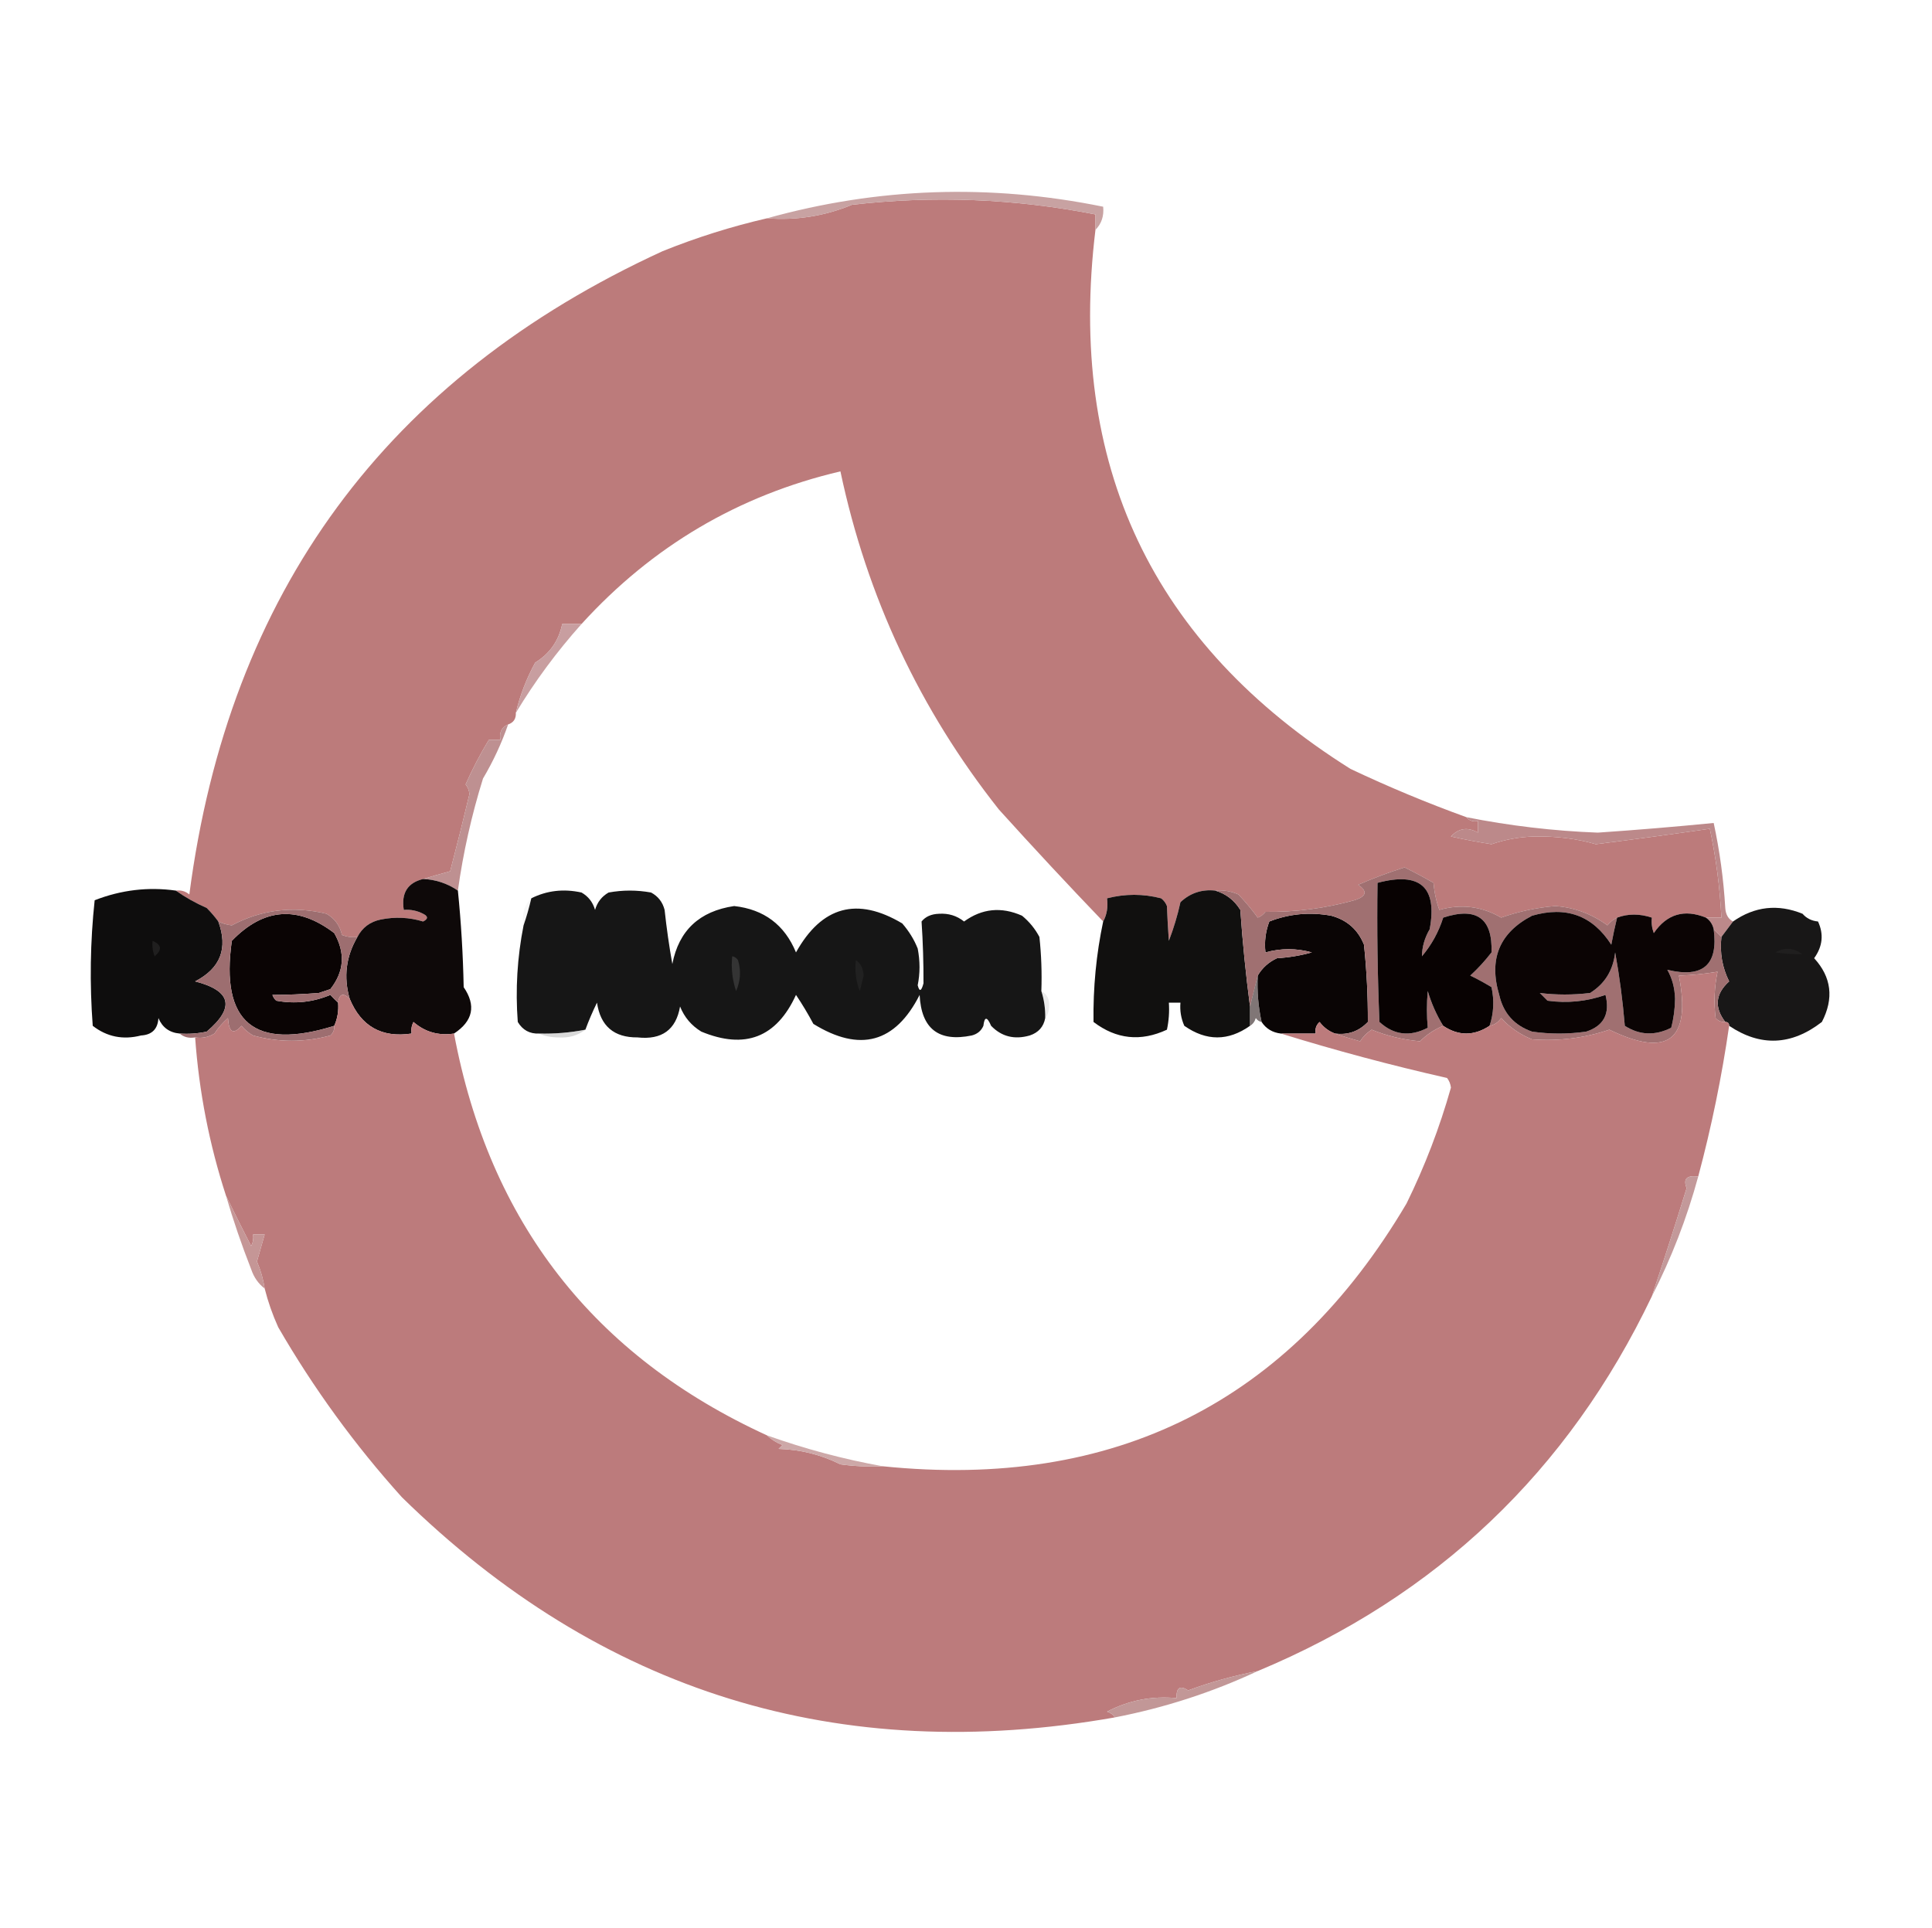 <?xml version="1.0" encoding="UTF-8"?>
<!DOCTYPE svg PUBLIC "-//W3C//DTD SVG 1.1//EN" "http://www.w3.org/Graphics/SVG/1.1/DTD/svg11.dtd">
<svg xmlns="http://www.w3.org/2000/svg" version="1.1" width="500px" height="499px" style="shape-rendering:geometricPrecision; text-rendering:geometricPrecision; image-rendering:optimizeQuality; fill-rule:evenodd; clip-rule:evenodd" xmlns:xlink="http://www.w3.org/1999/xlink">
<g><path style="opacity:1" fill="#bc7b7b" d="M 283.5,59.5 C 276.136,120.223 298.136,166.723 349.5,199C 359.386,203.677 369.386,207.844 379.5,211.5C 380.209,212.404 381.209,212.737 382.5,212.5C 382.5,213.5 382.5,214.5 382.5,215.5C 379.86,213.992 377.527,214.326 375.5,216.5C 378.986,217.276 382.486,217.942 386,218.5C 389.518,217.284 393.185,216.617 397,216.5C 402.754,216.393 408.087,217.06 413,218.5C 422.871,217.248 432.704,215.915 442.5,214.5C 444.101,221.99 445.101,229.657 445.5,237.5C 444.167,237.5 442.833,237.5 441.5,237.5C 435.892,235.226 431.392,236.559 428,241.5C 427.51,240.207 427.343,238.873 427.5,237.5C 424.344,236.449 421.344,236.449 418.5,237.5C 417.542,237.953 416.708,238.619 416,239.5C 411.899,236.518 407.399,234.852 402.5,234.5C 397.696,234.905 393.029,235.905 388.5,237.5C 383.477,234.571 378.144,233.905 372.5,235.5C 371.686,233.234 371.186,230.9 371,228.5C 368.555,227.094 366.055,225.76 363.5,224.5C 359.39,225.795 355.39,227.295 351.5,229C 353.988,230.685 353.655,232.019 350.5,233C 343.021,235.09 335.354,236.09 327.5,236C 326.975,236.692 326.308,237.192 325.5,237.5C 324.006,235.438 322.34,233.438 320.5,231.5C 318.591,230.652 316.591,230.318 314.5,230.5C 311.028,230.126 308.028,231.126 305.5,233.5C 304.751,236.91 303.751,240.244 302.5,243.5C 302.29,240.614 302.123,237.614 302,234.5C 301.692,233.692 301.192,233.025 300.5,232.5C 295.849,231.297 291.182,231.297 286.5,232.5C 286.795,234.735 286.461,236.735 285.5,238.5C 276.46,229.085 267.46,219.418 258.5,209.5C 238.028,183.611 224.361,154.445 217.5,122C 191.156,128.189 168.823,141.356 150.5,161.5C 148.833,161.5 147.167,161.5 145.5,161.5C 144.608,165.846 142.274,169.179 138.5,171.5C 136.229,175.676 134.562,180.009 133.5,184.5C 133.573,186.027 132.906,187.027 131.5,187.5C 129.824,188.183 129.157,189.517 129.5,191.5C 128.5,191.5 127.5,191.5 126.5,191.5C 124.291,195.148 122.291,198.982 120.5,203C 121.059,203.725 121.392,204.558 121.5,205.5C 119.897,212.218 118.23,218.884 116.5,225.5C 114.031,226.168 111.698,226.835 109.5,227.5C 105.474,228.48 103.807,231.147 104.5,235.5C 106.262,235.357 107.929,235.691 109.5,236.5C 110.833,237.167 110.833,237.833 109.5,238.5C 105.892,237.407 102.225,237.24 98.5,238C 95.771,238.566 93.771,240.066 92.5,242.5C 91.127,242.657 89.793,242.49 88.5,242C 87.971,239.571 86.637,237.738 84.5,236.5C 75.827,234.427 67.661,235.427 60,239.5C 58.744,239.352 57.577,239.018 56.5,238.5C 55.636,237.312 54.636,236.145 53.5,235C 50.609,233.726 47.942,232.226 45.5,230.5C 46.822,230.33 47.989,230.663 49,231.5C 59.216,153.309 100.049,97.809 171.5,65C 180.311,61.451 189.311,58.618 198.5,56.5C 206.117,57.088 213.45,55.921 220.5,53C 241.663,50.577 262.663,51.41 283.5,55.5C 283.5,56.833 283.5,58.167 283.5,59.5 Z"/></g>
<g><path style="opacity:0.941" fill="#c49c9c" d="M 283.5,59.5 C 283.5,58.167 283.5,56.833 283.5,55.5C 262.663,51.41 241.663,50.577 220.5,53C 213.45,55.921 206.117,57.088 198.5,56.5C 227.126,48.518 256.126,47.518 285.5,53.5C 285.741,55.898 285.074,57.898 283.5,59.5 Z"/></g>
<g><path style="opacity:1" fill="#c89ea0" d="M 150.5,161.5 C 144.09,168.671 138.423,176.337 133.5,184.5C 134.562,180.009 136.229,175.676 138.5,171.5C 142.274,169.179 144.608,165.846 145.5,161.5C 147.167,161.5 148.833,161.5 150.5,161.5 Z"/></g>
<g><path style="opacity:1" fill="#be9091" d="M 131.5,187.5 C 129.822,192.354 127.655,197.021 125,201.5C 122.034,211.027 119.867,220.693 118.5,230.5C 115.792,228.647 112.792,227.647 109.5,227.5C 111.698,226.835 114.031,226.168 116.5,225.5C 118.23,218.884 119.897,212.218 121.5,205.5C 121.392,204.558 121.059,203.725 120.5,203C 122.291,198.982 124.291,195.148 126.5,191.5C 127.5,191.5 128.5,191.5 129.5,191.5C 129.157,189.517 129.824,188.183 131.5,187.5 Z"/></g>
<g><path style="opacity:1" fill="#bc898a" d="M 379.5,211.5 C 390.713,213.732 402.046,215.065 413.5,215.5C 423.557,214.813 433.557,213.979 443.5,213C 445.057,220.207 446.057,227.54 446.5,235C 446.608,236.681 447.275,237.848 448.5,238.5C 447.5,239.833 446.5,241.167 445.5,242.5C 444.833,241.833 444.167,241.167 443.5,240.5C 443.218,239.222 442.551,238.222 441.5,237.5C 442.833,237.5 444.167,237.5 445.5,237.5C 445.101,229.657 444.101,221.99 442.5,214.5C 432.704,215.915 422.871,217.248 413,218.5C 408.087,217.06 402.754,216.393 397,216.5C 393.185,216.617 389.518,217.284 386,218.5C 382.486,217.942 378.986,217.276 375.5,216.5C 377.527,214.326 379.86,213.992 382.5,215.5C 382.5,214.5 382.5,213.5 382.5,212.5C 381.209,212.737 380.209,212.404 379.5,211.5 Z"/></g>
<g><path style="opacity:0.999" fill="#0e0909" d="M 109.5,227.5 C 112.792,227.647 115.792,228.647 118.5,230.5C 119.329,238.657 119.829,246.99 120,255.5C 123.257,260.253 122.424,264.253 117.5,267.5C 113.484,268.1 109.984,267.1 107,264.5C 106.517,265.448 106.351,266.448 106.5,267.5C 98.796,268.649 93.463,265.649 90.5,258.5C 88.87,252.872 89.537,247.538 92.5,242.5C 93.771,240.066 95.771,238.566 98.5,238C 102.225,237.24 105.892,237.407 109.5,238.5C 110.833,237.833 110.833,237.167 109.5,236.5C 107.929,235.691 106.262,235.357 104.5,235.5C 103.807,231.147 105.474,228.48 109.5,227.5 Z"/></g>
<g><path style="opacity:0.986" fill="#0c0b0b" d="M 45.5,230.5 C 47.942,232.226 50.609,233.726 53.5,235C 54.636,236.145 55.636,237.312 56.5,238.5C 59.059,245.439 57.059,250.605 50.5,254C 59.879,256.42 60.879,260.754 53.5,267C 51.19,267.497 48.857,267.663 46.5,267.5C 43.852,267.262 42.018,265.928 41,263.5C 40.833,266.333 39.333,267.833 36.5,268C 31.848,269.193 27.681,268.36 24,265.5C 23.18,254.59 23.347,243.757 24.5,233C 31.339,230.331 38.339,229.498 45.5,230.5 Z"/></g>
<g><path style="opacity:0.979" fill="#121212" d="M 237.5,245.5 C 238.127,248.734 238.127,251.901 237.5,255C 237.944,256.762 238.444,256.595 239,254.5C 239.022,249.182 238.855,243.849 238.5,238.5C 239.514,237.235 241.014,236.569 243,236.5C 245.47,236.34 247.636,237.007 249.5,238.5C 254.143,235.129 259.143,234.629 264.5,237C 266.378,238.543 267.878,240.376 269,242.5C 269.499,247.155 269.666,251.821 269.5,256.5C 270.219,258.764 270.552,261.097 270.5,263.5C 270.084,265.752 268.751,267.252 266.5,268C 262.537,269.137 259.204,268.303 256.5,265.5C 255.452,263.067 254.786,263.067 254.5,265.5C 253.942,266.79 252.942,267.623 251.5,268C 242.926,269.761 238.426,266.261 238,257.5C 231.696,269.929 222.53,272.429 210.5,265C 209.126,262.417 207.626,259.917 206,257.5C 200.97,268.513 192.803,271.68 181.5,267C 178.937,265.438 177.104,263.272 176,260.5C 174.957,266.521 171.29,269.188 165,268.5C 158.884,268.551 155.384,265.551 154.5,259.5C 153.34,261.875 152.34,264.208 151.5,266.5C 147.548,267.272 143.548,267.605 139.5,267.5C 137.097,267.607 135.264,266.607 134,264.5C 133.362,256.098 133.862,247.765 135.5,239.5C 136.268,237.285 136.935,234.952 137.5,232.5C 141.538,230.478 145.871,229.978 150.5,231C 152.259,232.008 153.426,233.508 154,235.5C 154.574,233.508 155.741,232.008 157.5,231C 161.167,230.333 164.833,230.333 168.5,231C 170.32,231.979 171.487,233.479 172,235.5C 172.503,240.19 173.17,244.857 174,249.5C 175.678,240.827 181.011,235.827 190,234.5C 197.718,235.356 203.052,239.356 206,246.5C 212.668,234.542 221.835,232.042 233.5,239C 235.248,241.013 236.582,243.18 237.5,245.5 Z"/></g>
<g><path style="opacity:0.986" fill="#0f0e0d" d="M 314.5,230.5 C 317.27,231.31 319.437,232.977 321,235.5C 321.578,243.869 322.411,252.202 323.5,260.5C 323.5,262.167 323.5,263.833 323.5,265.5C 317.866,269.493 312.199,269.493 306.5,265.5C 305.652,263.591 305.318,261.591 305.5,259.5C 304.5,259.5 303.5,259.5 302.5,259.5C 302.663,261.857 302.497,264.19 302,266.5C 295.225,269.656 288.892,268.989 283,264.5C 282.877,255.622 283.71,246.955 285.5,238.5C 286.461,236.735 286.795,234.735 286.5,232.5C 291.182,231.297 295.849,231.297 300.5,232.5C 301.192,233.025 301.692,233.692 302,234.5C 302.123,237.614 302.29,240.614 302.5,243.5C 303.751,240.244 304.751,236.91 305.5,233.5C 308.028,231.126 311.028,230.126 314.5,230.5 Z"/></g>
<g><path style="opacity:0.108" fill="#b5b5b5" d="M 137.5,232.5 C 136.935,234.952 136.268,237.285 135.5,239.5C 134.99,236.612 135.656,234.279 137.5,232.5 Z"/></g>
<g><path style="opacity:0.969" fill="#121111" d="M 466.5,236.5 C 467.514,237.674 468.847,238.34 470.5,238.5C 472.027,241.796 471.693,244.962 469.5,248C 473.991,252.906 474.658,258.406 471.5,264.5C 463.608,270.606 455.608,270.94 447.5,265.5C 447.5,264.833 447.167,264.5 446.5,264.5C 443.602,260.716 443.935,257.216 447.5,254C 445.71,250.417 445.043,246.584 445.5,242.5C 446.5,241.167 447.5,239.833 448.5,238.5C 454.121,234.577 460.121,233.91 466.5,236.5 Z"/></g>
<g><path style="opacity:1" fill="#0a0404" d="M 87.5,259.5 C 87.675,261.621 87.341,263.621 86.5,265.5C 65.82,271.97 56.986,264.637 60,243.5C 68.233,234.979 77.067,234.312 86.5,241.5C 89.42,246.616 89.087,251.45 85.5,256C 84.5,256.333 83.5,256.667 82.5,257C 78.33,257.325 74.33,257.491 70.5,257.5C 70.709,258.086 71.043,258.586 71.5,259C 76.328,259.884 80.994,259.384 85.5,257.5C 86.182,258.243 86.849,258.909 87.5,259.5 Z"/></g>
<g><path style="opacity:0.998" fill="#0a0505" d="M 345.5,267.5 C 343.903,266.91 342.569,265.91 341.5,264.5C 340.614,265.325 340.281,266.325 340.5,267.5C 337.5,267.5 334.5,267.5 331.5,267.5C 329.326,267.25 327.659,266.25 326.5,264.5C 325.64,260.566 325.307,256.566 325.5,252.5C 326.673,250.496 328.34,248.996 330.5,248C 333.553,247.821 336.553,247.321 339.5,246.5C 335.507,245.387 331.507,245.387 327.5,246.5C 327.187,243.753 327.52,241.086 328.5,238.5C 333.647,236.501 338.981,236.001 344.5,237C 348.598,238.1 351.431,240.6 353,244.5C 353.694,251.174 354.027,257.841 354,264.5C 351.695,266.93 348.862,267.93 345.5,267.5 Z"/></g>
<g><path style="opacity:1" fill="#a07071" d="M 418.5,237.5 C 417.94,239.801 417.44,242.134 417,244.5C 412.152,236.944 405.318,234.444 396.5,237C 388.064,241.386 385.23,248.219 388,257.5C 389.068,262.235 391.901,265.402 396.5,267C 401.167,267.667 405.833,267.667 410.5,267C 415.056,265.519 416.723,262.352 415.5,257.5C 410.629,259.208 405.629,259.708 400.5,259C 399.833,258.333 399.167,257.667 398.5,257C 402.757,257.532 407.091,257.532 411.5,257C 415.308,254.652 417.475,251.152 418,246.5C 419.129,252.689 419.963,259.023 420.5,265.5C 424.321,267.944 428.321,268.11 432.5,266C 433.139,263.589 433.473,261.089 433.5,258.5C 433.426,255.713 432.76,253.213 431.5,251C 440.727,253.224 444.727,249.724 443.5,240.5C 444.167,241.167 444.833,241.833 445.5,242.5C 445.043,246.584 445.71,250.417 447.5,254C 443.935,257.216 443.602,260.716 446.5,264.5C 445.504,264.586 444.671,264.252 444,263.5C 443.503,259.476 443.669,255.476 444.5,251.5C 441.193,252.051 437.86,252.384 434.5,252.5C 437.718,269.216 431.718,273.882 416.5,266.5C 410.025,268.683 403.358,269.516 396.5,269C 393.442,267.782 390.776,265.949 388.5,263.5C 387.735,264.612 386.735,265.279 385.5,265.5C 386.58,262.257 386.747,258.924 386,255.5C 384.22,254.406 382.386,253.406 380.5,252.5C 382.489,250.676 384.323,248.676 386,246.5C 386.306,237.663 382.139,234.663 373.5,237.5C 372.319,241.224 370.486,244.558 368,247.5C 368.025,245.08 368.691,242.747 370,240.5C 372.028,229.561 367.528,225.561 356.5,228.5C 356.333,240.505 356.5,252.505 357,264.5C 360.719,267.902 364.886,268.402 369.5,266C 369.214,262.905 369.214,259.738 369.5,256.5C 370.458,259.725 371.792,262.725 373.5,265.5C 371.223,266.449 369.223,267.782 367.5,269.5C 363.116,269.106 358.949,268.106 355,266.5C 353.779,267.272 352.779,268.272 352,269.5C 349.723,268.883 347.556,268.216 345.5,267.5C 348.862,267.93 351.695,266.93 354,264.5C 354.027,257.841 353.694,251.174 353,244.5C 351.431,240.6 348.598,238.1 344.5,237C 338.981,236.001 333.647,236.501 328.5,238.5C 327.52,241.086 327.187,243.753 327.5,246.5C 331.507,245.387 335.507,245.387 339.5,246.5C 336.553,247.321 333.553,247.821 330.5,248C 328.34,248.996 326.673,250.496 325.5,252.5C 324.833,255.167 324.167,257.833 323.5,260.5C 322.411,252.202 321.578,243.869 321,235.5C 319.437,232.977 317.27,231.31 314.5,230.5C 316.591,230.318 318.591,230.652 320.5,231.5C 322.34,233.438 324.006,235.438 325.5,237.5C 326.308,237.192 326.975,236.692 327.5,236C 335.354,236.09 343.021,235.09 350.5,233C 353.655,232.019 353.988,230.685 351.5,229C 355.39,227.295 359.39,225.795 363.5,224.5C 366.055,225.76 368.555,227.094 371,228.5C 371.186,230.9 371.686,233.234 372.5,235.5C 378.144,233.905 383.477,234.571 388.5,237.5C 393.029,235.905 397.696,234.905 402.5,234.5C 407.399,234.852 411.899,236.518 416,239.5C 416.708,238.619 417.542,237.953 418.5,237.5 Z"/></g>
<g><path style="opacity:1" fill="#080202" d="M 385.5,265.5 C 381.458,268.157 377.458,268.157 373.5,265.5C 371.792,262.725 370.458,259.725 369.5,256.5C 369.214,259.738 369.214,262.905 369.5,266C 364.886,268.402 360.719,267.902 357,264.5C 356.5,252.505 356.333,240.505 356.5,228.5C 367.528,225.561 372.028,229.561 370,240.5C 368.691,242.747 368.025,245.08 368,247.5C 370.486,244.558 372.319,241.224 373.5,237.5C 382.139,234.663 386.306,237.663 386,246.5C 384.323,248.676 382.489,250.676 380.5,252.5C 382.386,253.406 384.22,254.406 386,255.5C 386.747,258.924 386.58,262.257 385.5,265.5 Z"/></g>
<g><path style="opacity:1" fill="#0b0404" d="M 418.5,237.5 C 421.344,236.449 424.344,236.449 427.5,237.5C 427.343,238.873 427.51,240.207 428,241.5C 431.392,236.559 435.892,235.226 441.5,237.5C 442.551,238.222 443.218,239.222 443.5,240.5C 444.727,249.724 440.727,253.224 431.5,251C 432.76,253.213 433.426,255.713 433.5,258.5C 433.473,261.089 433.139,263.589 432.5,266C 428.321,268.11 424.321,267.944 420.5,265.5C 419.963,259.023 419.129,252.689 418,246.5C 417.475,251.152 415.308,254.652 411.5,257C 407.091,257.532 402.757,257.532 398.5,257C 399.167,257.667 399.833,258.333 400.5,259C 405.629,259.708 410.629,259.208 415.5,257.5C 416.723,262.352 415.056,265.519 410.5,267C 405.833,267.667 401.167,267.667 396.5,267C 391.901,265.402 389.068,262.235 388,257.5C 385.23,248.219 388.064,241.386 396.5,237C 405.318,234.444 412.152,236.944 417,244.5C 417.44,242.134 417.94,239.801 418.5,237.5 Z"/></g>
<g><path style="opacity:0.008" fill="#8b8b8b" d="M 466.5,236.5 C 468.38,236.229 469.713,236.896 470.5,238.5C 468.847,238.34 467.514,237.674 466.5,236.5 Z"/></g>
<g><path style="opacity:0.145" fill="#909090" d="M 39.5,243.5 C 41.852,244.543 42.019,245.876 40,247.5C 39.51,246.207 39.343,244.873 39.5,243.5 Z"/></g>
<g><path style="opacity:0.059" fill="#9b9b9b" d="M 459.5,246.5 C 461.847,245.105 464.181,245.272 466.5,247C 464.203,247.018 461.869,246.851 459.5,246.5 Z"/></g>
<g><path style="opacity:0.035" fill="#9b9b9b" d="M 238.5,238.5 C 238.855,243.849 239.022,249.182 239,254.5C 238.444,256.595 237.944,256.762 237.5,255C 238.127,251.901 238.127,248.734 237.5,245.5C 237.198,242.941 237.532,240.607 238.5,238.5 Z"/></g>
<g><path style="opacity:0.275" fill="#868686" d="M 189.5,247.5 C 190.117,247.611 190.617,247.944 191,248.5C 191.818,251.227 191.652,253.894 190.5,256.5C 189.516,253.572 189.183,250.572 189.5,247.5 Z"/></g>
<g><path style="opacity:0.208" fill="#515151" d="M 221.5,248.5 C 222.748,249.334 223.415,250.667 223.5,252.5C 223.167,253.833 222.833,255.167 222.5,256.5C 221.52,253.914 221.187,251.247 221.5,248.5 Z"/></g>
<g><path style="opacity:1" fill="#9d6e70" d="M 92.5,242.5 C 89.537,247.538 88.87,252.872 90.5,258.5C 88.804,256.871 87.804,257.204 87.5,259.5C 86.849,258.909 86.182,258.243 85.5,257.5C 80.994,259.384 76.328,259.884 71.5,259C 71.043,258.586 70.709,258.086 70.5,257.5C 74.33,257.491 78.33,257.325 82.5,257C 83.5,256.667 84.5,256.333 85.5,256C 89.087,251.45 89.42,246.616 86.5,241.5C 77.067,234.312 68.233,234.979 60,243.5C 56.986,264.637 65.82,271.97 86.5,265.5C 86.586,266.496 86.252,267.329 85.5,268C 78.802,269.824 72.136,269.824 65.5,268C 64.354,267.355 63.354,266.522 62.5,265.5C 60.397,267.88 59.23,267.213 59,263.5C 57.647,264.685 56.48,266.019 55.5,267.5C 53.955,268.452 52.288,268.785 50.5,268.5C 48.901,268.768 47.568,268.434 46.5,267.5C 48.857,267.663 51.19,267.497 53.5,267C 60.879,260.754 59.879,256.42 50.5,254C 57.059,250.605 59.059,245.439 56.5,238.5C 57.577,239.018 58.744,239.352 60,239.5C 67.661,235.427 75.827,234.427 84.5,236.5C 86.637,237.738 87.971,239.571 88.5,242C 89.793,242.49 91.127,242.657 92.5,242.5 Z"/></g>
<g><path style="opacity:0.182" fill="#939393" d="M 269.5,256.5 C 270.993,257.312 271.66,258.645 271.5,260.5C 271.48,261.726 271.147,262.726 270.5,263.5C 270.552,261.097 270.219,258.764 269.5,256.5 Z"/></g>
<g><path style="opacity:0.729" fill="#514344" d="M 325.5,252.5 C 325.307,256.566 325.64,260.566 326.5,264.5C 325.883,264.389 325.383,264.056 325,263.5C 324.722,264.416 324.222,265.082 323.5,265.5C 323.5,263.833 323.5,262.167 323.5,260.5C 324.167,257.833 324.833,255.167 325.5,252.5 Z"/></g>
<g><path style="opacity:1" fill="#bc7b7c" d="M 446.5,264.5 C 447.167,264.5 447.5,264.833 447.5,265.5C 445.603,278.654 442.936,291.654 439.5,304.5C 436.538,304.117 435.538,305.117 436.5,307.5C 433.568,316.976 430.568,326.31 427.5,335.5C 405.848,380.819 371.848,413.152 325.5,432.5C 319.392,433.657 313.392,435.324 307.5,437.5C 305.38,436.128 304.38,436.795 304.5,439.5C 298.124,438.901 292.124,440.068 286.5,443C 287.416,443.278 288.082,443.778 288.5,444.5C 217.077,457.064 155.577,438.064 104,387.5C 91.81,373.971 81.143,359.304 72,343.5C 70.526,340.244 69.36,336.911 68.5,333.5C 68.145,331.11 67.478,328.777 66.5,326.5C 67.182,324.159 67.849,321.826 68.5,319.5C 67.5,319.5 66.5,319.5 65.5,319.5C 65.65,320.552 65.483,321.552 65,322.5C 62.774,318.155 60.608,313.822 58.5,309.5C 54.171,296.216 51.504,282.549 50.5,268.5C 52.288,268.785 53.955,268.452 55.5,267.5C 56.48,266.019 57.647,264.685 59,263.5C 59.23,267.213 60.397,267.88 62.5,265.5C 63.354,266.522 64.354,267.355 65.5,268C 72.136,269.824 78.802,269.824 85.5,268C 86.252,267.329 86.586,266.496 86.5,265.5C 87.341,263.621 87.675,261.621 87.5,259.5C 87.804,257.204 88.804,256.871 90.5,258.5C 93.463,265.649 98.796,268.649 106.5,267.5C 106.351,266.448 106.517,265.448 107,264.5C 109.984,267.1 113.484,268.1 117.5,267.5C 126.643,316.284 153.643,350.951 198.5,371.5C 199.6,372.558 200.934,373.392 202.5,374C 202.167,374.333 201.833,374.667 201.5,375C 207.14,375.156 212.473,376.489 217.5,379C 221.152,379.499 224.818,379.665 228.5,379.5C 288.432,385.613 333.599,362.946 364,311.5C 368.747,301.844 372.58,291.844 375.5,281.5C 375.392,280.558 375.059,279.725 374.5,279C 359.94,275.702 345.607,271.868 331.5,267.5C 334.5,267.5 337.5,267.5 340.5,267.5C 340.281,266.325 340.614,265.325 341.5,264.5C 342.569,265.91 343.903,266.91 345.5,267.5C 347.556,268.216 349.723,268.883 352,269.5C 352.779,268.272 353.779,267.272 355,266.5C 358.949,268.106 363.116,269.106 367.5,269.5C 369.223,267.782 371.223,266.449 373.5,265.5C 377.458,268.157 381.458,268.157 385.5,265.5C 386.735,265.279 387.735,264.612 388.5,263.5C 390.776,265.949 393.442,267.782 396.5,269C 403.358,269.516 410.025,268.683 416.5,266.5C 431.718,273.882 437.718,269.216 434.5,252.5C 437.86,252.384 441.193,252.051 444.5,251.5C 443.669,255.476 443.503,259.476 444,263.5C 444.671,264.252 445.504,264.586 446.5,264.5 Z"/></g>
<g><path style="opacity:0.035" fill="#bbbbbb" d="M 256.5,265.5 C 255.833,265.5 255.167,265.5 254.5,265.5C 254.786,263.067 255.452,263.067 256.5,265.5 Z"/></g>
<g><path style="opacity:0.369" fill="#999999" d="M 151.5,266.5 C 149.538,268.017 147.205,268.684 144.5,268.5C 142.631,268.493 140.964,268.16 139.5,267.5C 143.548,267.605 147.548,267.272 151.5,266.5 Z"/></g>
<g><path style="opacity:1" fill="#c3999a" d="M 439.5,304.5 C 436.556,315.305 432.556,325.638 427.5,335.5C 430.568,326.31 433.568,316.976 436.5,307.5C 435.538,305.117 436.538,304.117 439.5,304.5 Z"/></g>
<g><path style="opacity:1" fill="#c59696" d="M 58.5,309.5 C 60.608,313.822 62.774,318.155 65,322.5C 65.483,321.552 65.65,320.552 65.5,319.5C 66.5,319.5 67.5,319.5 68.5,319.5C 67.849,321.826 67.182,324.159 66.5,326.5C 67.478,328.777 68.145,331.11 68.5,333.5C 66.864,332.251 65.697,330.584 65,328.5C 62.541,322.229 60.374,315.896 58.5,309.5 Z"/></g>
<g><path style="opacity:0.959" fill="#cba5a5" d="M 198.5,371.5 C 208.395,375.026 218.395,377.693 228.5,379.5C 224.818,379.665 221.152,379.499 217.5,379C 212.473,376.489 207.14,375.156 201.5,375C 201.833,374.667 202.167,374.333 202.5,374C 200.934,373.392 199.6,372.558 198.5,371.5 Z"/></g>
<g><path style="opacity:1" fill="#c29797" d="M 325.5,432.5 C 313.744,437.995 301.411,441.995 288.5,444.5C 288.082,443.778 287.416,443.278 286.5,443C 292.124,440.068 298.124,438.901 304.5,439.5C 304.38,436.795 305.38,436.128 307.5,437.5C 313.392,435.324 319.392,433.657 325.5,432.5 Z"/></g>
</svg>
